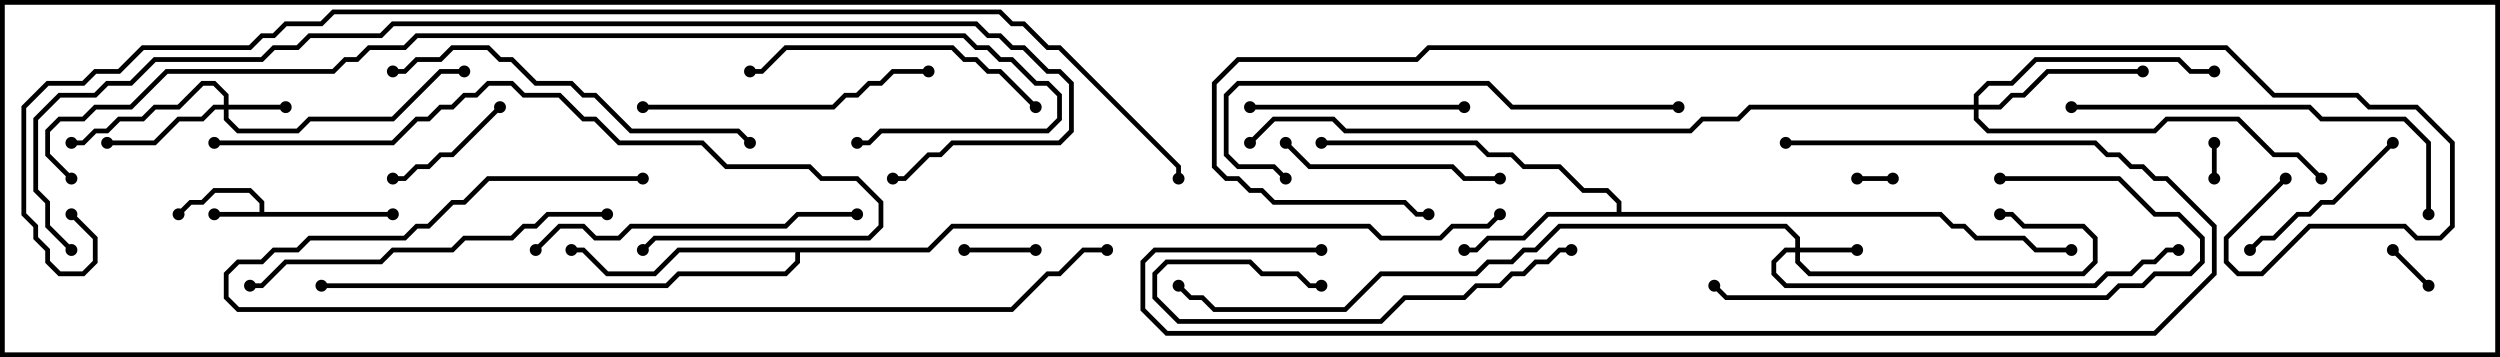 <svg version="1.1" width="105" height="15" xmlns="http://www.w3.org/2000/svg"><path d="M10.9,8.9L10.9,8.541L10.459,8.1L9.041,8.1L8.541,8.6L8.041,8.6L7.571,9.071L7.429,8.929L7.959,8.4L8.459,8.4L8.959,7.9L10.541,7.9L11.1,8.459L11.1,8.9L16.5,8.9L16.5,9.1L9,9.1L9,8.9z" stroke="none"/><path d="M67.9,8.9L67.9,8.541L67.459,8.1L66.459,8.1L65.459,7.1L63.959,7.1L63.459,6.6L62.459,6.6L61.959,6.1L55.5,6.1L55.5,5.9L62.041,5.9L62.541,6.4L63.541,6.4L64.041,6.9L65.541,6.9L66.541,7.9L67.541,7.9L68.1,8.459L68.1,8.9L81.541,8.9L82.041,9.4L82.541,9.4L83.041,9.9L85.041,9.9L85.541,10.4L87,10.4L87,10.6L85.459,10.6L84.959,10.1L82.959,10.1L82.459,9.6L81.959,9.6L81.459,9.1L65.041,9.1L64.041,10.1L62.541,10.1L62.041,10.6L61.5,10.6L61.5,10.4L61.959,10.4L62.459,9.9L63.959,9.9L64.959,8.9z" stroke="none"/><path d="M38.959,10.4L39.959,9.4L57.541,9.4L58.041,9.9L60.459,9.9L60.959,9.4L62.459,9.4L62.929,8.929L63.071,9.071L62.541,9.6L61.041,9.6L60.541,10.1L57.959,10.1L57.459,9.6L40.041,9.6L39.041,10.6L33.6,10.6L33.6,11.041L33.041,11.6L28.541,11.6L28.041,12.1L13.5,12.1L13.5,11.9L27.959,11.9L28.459,11.4L32.959,11.4L33.4,10.959L33.4,10.6L28.541,10.6L27.541,11.6L25.459,11.6L24.459,10.6L24,10.6L24,10.4L24.541,10.4L25.541,11.4L27.459,11.4L28.459,10.4z" stroke="none"/><path d="M75.4,10.4L75.4,10.041L74.959,9.6L65.541,9.6L64.541,10.6L64.041,10.6L63.541,11.1L62.541,11.1L62.041,11.6L58.041,11.6L56.541,13.1L50.959,13.1L50.459,12.6L49.959,12.6L49.429,12.071L49.571,11.929L50.041,12.4L50.541,12.4L51.041,12.9L56.459,12.9L57.959,11.4L61.959,11.4L62.459,10.9L63.459,10.9L63.959,10.4L64.459,10.4L65.459,9.4L75.041,9.4L75.6,9.959L75.6,10.4L78,10.4L78,10.6L75.6,10.6L75.6,10.959L76.041,11.4L87.459,11.4L87.9,10.959L87.9,10.041L87.459,9.6L84.959,9.6L84.459,9.1L84,9.1L84,8.9L84.541,8.9L85.041,9.4L87.541,9.4L88.1,9.959L88.1,11.041L87.541,11.6L75.959,11.6L75.4,11.041L75.4,10.6L75.041,10.6L74.6,11.041L74.6,11.459L75.041,11.9L87.959,11.9L88.459,11.4L89.459,11.4L89.959,10.9L90.459,10.9L90.959,10.4L91.5,10.4L91.5,10.6L91.041,10.6L90.541,11.1L90.041,11.1L89.541,11.6L88.541,11.6L88.041,12.1L74.959,12.1L74.4,11.541L74.4,10.959L74.959,10.4z" stroke="none"/><path d="M9.4,4.4L9.4,4.041L8.959,3.6L8.541,3.6L7.541,4.6L6.541,4.6L6.041,5.1L5.041,5.1L4.541,5.6L4.041,5.6L3.541,6.1L3,6.1L3,5.9L3.459,5.9L3.959,5.4L4.459,5.4L4.959,4.9L5.959,4.9L6.459,4.4L7.459,4.4L8.459,3.4L9.041,3.4L9.6,3.959L9.6,4.4L12,4.4L12,4.6L9.6,4.6L9.6,4.959L10.041,5.4L12.459,5.4L12.959,4.9L16.459,4.9L18.459,2.9L19.5,2.9L19.5,3.1L18.541,3.1L16.541,5.1L13.041,5.1L12.541,5.6L9.959,5.6L9.4,5.041L9.4,4.6L9.041,4.6L8.541,5.1L7.541,5.1L6.541,6.1L4.5,6.1L4.5,5.9L6.459,5.9L7.459,4.9L8.459,4.9L8.959,4.4z" stroke="none"/><path d="M82.9,4.4L82.9,3.959L83.459,3.4L84.459,3.4L85.459,2.4L91.541,2.4L92.041,2.9L93,2.9L93,3.1L91.959,3.1L91.459,2.6L85.541,2.6L84.541,3.6L83.541,3.6L83.1,4.041L83.1,4.4L83.959,4.4L84.459,3.9L84.959,3.9L85.959,2.9L90,2.9L90,3.1L86.041,3.1L85.041,4.1L84.541,4.1L84.041,4.6L83.1,4.6L83.1,4.959L83.541,5.4L90.459,5.4L90.959,4.9L94.041,4.9L95.541,6.4L96.541,6.4L97.571,7.429L97.429,7.571L96.459,6.6L95.459,6.6L93.959,5.1L91.041,5.1L90.541,5.6L83.459,5.6L82.9,5.041L82.9,4.6L73.541,4.6L73.041,5.1L71.541,5.1L71.041,5.6L56.459,5.6L55.959,5.1L53.541,5.1L52.571,6.071L52.429,5.929L53.459,4.9L56.041,4.9L56.541,5.4L70.959,5.4L71.459,4.9L72.959,4.9L73.459,4.4z" stroke="none"/><path d="M92.9,6L93.1,6L93.1,7.5L92.9,7.5z" stroke="none"/><path d="M78,7.6L78,7.4L79.5,7.4L79.5,7.6z" stroke="none"/><path d="M100.429,10.571L100.571,10.429L102.071,11.929L101.929,12.071z" stroke="none"/><path d="M43.5,10.4L43.5,10.6L40.5,10.6L40.5,10.4z" stroke="none"/><path d="M20.929,4.429L21.071,4.571L19.041,6.6L18.541,6.6L18.041,7.1L17.541,7.1L17.041,7.6L16.5,7.6L16.5,7.4L16.959,7.4L17.459,6.9L17.959,6.9L18.459,6.4L18.959,6.4z" stroke="none"/><path d="M94.571,10.571L94.429,10.429L94.959,9.9L95.459,9.9L96.459,8.9L96.959,8.9L97.459,8.4L97.959,8.4L100.429,5.929L100.571,6.071L98.041,8.6L97.541,8.6L97.041,9.1L96.541,9.1L95.541,10.1L95.041,10.1z" stroke="none"/><path d="M52.5,4.6L52.5,4.4L61.5,4.4L61.5,4.6z" stroke="none"/><path d="M53.929,6.071L54.071,5.929L55.041,6.9L61.041,6.9L61.541,7.4L63,7.4L63,7.6L61.459,7.6L60.959,7.1L54.959,7.1z" stroke="none"/><path d="M66,10.4L66,10.6L65.541,10.6L65.041,11.1L64.541,11.1L64.041,11.6L63.541,11.6L63.041,12.1L62.041,12.1L61.541,12.6L59.041,12.6L58.041,13.6L49.459,13.6L48.4,12.541L48.4,11.459L48.959,10.9L52.541,10.9L53.041,11.4L54.541,11.4L55.041,11.9L55.5,11.9L55.5,12.1L54.959,12.1L54.459,11.6L52.959,11.6L52.459,11.1L49.041,11.1L48.6,11.541L48.6,12.459L49.541,13.4L57.959,13.4L58.959,12.4L61.459,12.4L61.959,11.9L62.959,11.9L63.459,11.4L63.959,11.4L64.459,10.9L64.959,10.9L65.459,10.4z" stroke="none"/><path d="M39,2.9L39,3.1L37.541,3.1L37.041,3.6L36.541,3.6L36.041,4.1L35.541,4.1L35.041,4.6L27,4.6L27,4.4L34.959,4.4L35.459,3.9L35.959,3.9L36.459,3.4L36.959,3.4L37.459,2.9z" stroke="none"/><path d="M43.571,4.429L43.429,4.571L41.959,3.1L41.459,3.1L40.959,2.6L40.459,2.6L39.959,2.1L33.041,2.1L32.041,3.1L31.5,3.1L31.5,2.9L31.959,2.9L32.959,1.9L40.041,1.9L40.541,2.4L41.041,2.4L41.541,2.9L42.041,2.9z" stroke="none"/><path d="M84,7.6L84,7.4L89.041,7.4L90.541,8.9L91.541,8.9L92.6,9.959L92.6,11.041L92.041,11.6L90.541,11.6L90.041,12.1L89.041,12.1L88.541,12.6L72.459,12.6L71.929,12.071L72.071,11.929L72.541,12.4L88.459,12.4L88.959,11.9L89.959,11.9L90.459,11.4L91.959,11.4L92.4,10.959L92.4,10.041L91.459,9.1L90.459,9.1L88.959,7.6z" stroke="none"/><path d="M22.571,10.571L22.429,10.429L23.459,9.4L24.541,9.4L25.041,9.9L25.959,9.9L26.459,9.4L32.959,9.4L33.459,8.9L36,8.9L36,9.1L33.541,9.1L33.041,9.6L26.541,9.6L26.041,10.1L24.959,10.1L24.459,9.6L23.541,9.6z" stroke="none"/><path d="M16.5,3.1L16.5,2.9L16.959,2.9L17.459,2.4L18.459,2.4L18.959,1.9L20.541,1.9L21.041,2.4L21.541,2.4L22.541,3.4L24.041,3.4L24.541,3.9L25.041,3.9L26.541,5.4L31.041,5.4L31.571,5.929L31.429,6.071L30.959,5.6L26.459,5.6L24.959,4.1L24.459,4.1L23.959,3.6L22.459,3.6L21.459,2.6L20.959,2.6L20.459,2.1L19.041,2.1L18.541,2.6L17.541,2.6L17.041,3.1z" stroke="none"/><path d="M25.5,8.9L25.5,9.1L23.041,9.1L22.541,9.6L22.041,9.6L21.541,10.1L19.541,10.1L19.041,10.6L16.541,10.6L16.041,11.1L12.041,11.1L11.041,12.1L10.5,12.1L10.5,11.9L10.959,11.9L11.959,10.9L15.959,10.9L16.459,10.4L18.959,10.4L19.459,9.9L21.459,9.9L21.959,9.4L22.459,9.4L22.959,8.9z" stroke="none"/><path d="M102.1,9L101.9,9L101.9,6.041L100.959,5.1L97.459,5.1L96.959,4.6L87,4.6L87,4.4L97.041,4.4L97.541,4.9L101.041,4.9L102.1,5.959z" stroke="none"/><path d="M70.5,4.4L70.5,4.6L63.459,4.6L62.459,3.6L52.041,3.6L51.6,4.041L51.6,6.459L52.041,6.9L53.541,6.9L54.071,7.429L53.929,7.571L53.459,7.1L51.959,7.1L51.4,6.541L51.4,3.959L51.959,3.4L62.541,3.4L63.541,4.4z" stroke="none"/><path d="M9,6.1L9,5.9L16.459,5.9L17.459,4.9L17.959,4.9L18.459,4.4L18.959,4.4L19.459,3.9L19.959,3.9L20.459,3.4L21.541,3.4L22.041,3.9L23.541,3.9L24.541,4.9L25.041,4.9L26.041,5.9L29.541,5.9L30.541,6.9L34.041,6.9L34.541,7.4L36.041,7.4L37.1,8.459L37.1,9.541L36.541,10.1L27.541,10.1L27.071,10.571L26.929,10.429L27.459,9.9L36.459,9.9L36.9,9.459L36.9,8.541L35.959,7.6L34.459,7.6L33.959,7.1L30.459,7.1L29.459,6.1L25.959,6.1L24.959,5.1L24.459,5.1L23.459,4.1L21.959,4.1L21.459,3.6L20.541,3.6L20.041,4.1L19.541,4.1L19.041,4.6L18.541,4.6L18.041,5.1L17.541,5.1L16.541,6.1z" stroke="none"/><path d="M27,7.4L27,7.6L20.541,7.6L19.541,8.6L19.041,8.6L18.041,9.6L17.541,9.6L17.041,10.1L13.041,10.1L12.541,10.6L11.541,10.6L11.041,11.1L10.041,11.1L9.6,11.541L9.6,12.459L10.041,12.9L42.459,12.9L43.959,11.4L44.459,11.4L45.459,10.4L46.5,10.4L46.5,10.6L45.541,10.6L44.541,11.6L44.041,11.6L42.541,13.1L9.959,13.1L9.4,12.541L9.4,11.459L9.959,10.9L10.959,10.9L11.459,10.4L12.459,10.4L12.959,9.9L16.959,9.9L17.459,9.4L17.959,9.4L18.959,8.4L19.459,8.4L20.459,7.4z" stroke="none"/><path d="M55.5,10.4L55.5,10.6L48.541,10.6L48.1,11.041L48.1,12.959L49.041,13.9L90.459,13.9L92.9,11.459L92.9,9.541L90.959,7.6L90.459,7.6L89.959,7.1L89.459,7.1L88.959,6.6L88.459,6.6L87.959,6.1L75,6.1L75,5.9L88.041,5.9L88.541,6.4L89.041,6.4L89.541,6.9L90.041,6.9L90.541,7.4L91.041,7.4L93.1,9.459L93.1,11.541L90.541,14.1L48.959,14.1L47.9,13.041L47.9,10.959L48.459,10.4z" stroke="none"/><path d="M3.071,7.429L2.929,7.571L1.9,6.541L1.9,5.459L2.459,4.9L3.459,4.9L3.959,4.4L5.459,4.4L6.959,2.9L13.959,2.9L14.459,2.4L14.959,2.4L15.459,1.9L16.959,1.9L17.459,1.4L40.541,1.4L41.041,1.9L41.541,1.9L42.041,2.4L42.541,2.4L43.541,3.4L44.041,3.4L44.6,3.959L44.6,5.041L44.041,5.6L37.041,5.6L36.541,6.1L36,6.1L36,5.9L36.459,5.9L36.959,5.4L43.959,5.4L44.4,4.959L44.4,4.041L43.959,3.6L43.459,3.6L42.459,2.6L41.959,2.6L41.459,2.1L40.959,2.1L40.459,1.6L17.541,1.6L17.041,2.1L15.541,2.1L15.041,2.6L14.541,2.6L14.041,3.1L7.041,3.1L5.541,4.6L4.041,4.6L3.541,5.1L2.541,5.1L2.1,5.541L2.1,6.459z" stroke="none"/><path d="M3.071,10.429L2.929,10.571L1.9,9.541L1.9,8.541L1.4,8.041L1.4,4.959L2.459,3.9L3.959,3.9L4.459,3.4L5.459,3.4L6.459,2.4L10.959,2.4L11.459,1.9L12.459,1.9L12.959,1.4L15.959,1.4L16.459,0.9L41.041,0.9L41.541,1.4L42.041,1.4L42.541,1.9L43.041,1.9L44.041,2.9L44.541,2.9L45.1,3.459L45.1,5.541L44.541,6.1L40.041,6.1L39.541,6.6L39.041,6.6L38.041,7.6L37.5,7.6L37.5,7.4L37.959,7.4L38.959,6.4L39.459,6.4L39.959,5.9L44.459,5.9L44.9,5.459L44.9,3.541L44.459,3.1L43.959,3.1L42.959,2.1L42.459,2.1L41.959,1.6L41.459,1.6L40.959,1.1L16.541,1.1L16.041,1.6L13.041,1.6L12.541,2.1L11.541,2.1L11.041,2.6L6.541,2.6L5.541,3.6L4.541,3.6L4.041,4.1L2.541,4.1L1.6,5.041L1.6,7.959L2.1,8.459L2.1,9.459z" stroke="none"/><path d="M95.929,7.429L96.071,7.571L93.6,10.041L93.6,10.959L94.041,11.4L94.959,11.4L96.959,9.4L101.041,9.4L101.541,9.9L102.459,9.9L102.9,9.459L102.9,6.041L101.459,4.6L99.459,4.6L98.959,4.1L95.459,4.1L93.459,2.1L60.041,2.1L59.541,2.6L52.041,2.6L51.1,3.541L51.1,6.959L51.541,7.4L52.041,7.4L52.541,7.9L53.041,7.9L53.541,8.4L59.041,8.4L59.541,8.9L60,8.9L60,9.1L59.459,9.1L58.959,8.6L53.459,8.6L52.959,8.1L52.459,8.1L51.959,7.6L51.459,7.6L50.9,7.041L50.9,3.459L51.959,2.4L59.459,2.4L59.959,1.9L93.541,1.9L95.541,3.9L99.041,3.9L99.541,4.4L101.541,4.4L103.1,5.959L103.1,9.541L102.541,10.1L101.459,10.1L100.959,9.6L97.041,9.6L95.041,11.6L93.959,11.6L93.4,11.041L93.4,9.959z" stroke="none"/><path d="M2.929,9.071L3.071,8.929L4.1,9.959L4.1,11.041L3.541,11.6L2.459,11.6L1.9,11.041L1.9,10.541L1.4,10.041L1.4,9.541L0.9,9.041L0.9,4.459L1.959,3.4L3.459,3.4L3.959,2.9L4.959,2.9L5.959,1.9L10.459,1.9L10.959,1.4L11.459,1.4L11.959,0.9L13.459,0.9L13.959,0.4L42.041,0.4L42.541,0.9L43.041,0.9L44.041,1.9L44.541,1.9L49.6,6.959L49.6,7.5L49.4,7.5L49.4,7.041L44.459,2.1L43.959,2.1L42.959,1.1L42.459,1.1L41.959,0.6L14.041,0.6L13.541,1.1L12.041,1.1L11.541,1.6L11.041,1.6L10.541,2.1L6.041,2.1L5.041,3.1L4.041,3.1L3.541,3.6L2.041,3.6L1.1,4.541L1.1,8.959L1.6,9.459L1.6,9.959L2.1,10.459L2.1,10.959L2.541,11.4L3.459,11.4L3.9,10.959L3.9,10.041z" stroke="none"/><circle cx="9" cy="9" r="0.25" stroke-width="0" fill="#000" /><circle cx="7.5" cy="9" r="0.25" stroke-width="0" fill="#000" /><circle cx="16.5" cy="9" r="0.25" stroke-width="0" fill="#000" /><circle cx="61.5" cy="10.5" r="0.25" stroke-width="0" fill="#000" /><circle cx="55.5" cy="6" r="0.25" stroke-width="0" fill="#000" /><circle cx="87" cy="10.5" r="0.25" stroke-width="0" fill="#000" /><circle cx="24" cy="10.5" r="0.25" stroke-width="0" fill="#000" /><circle cx="13.5" cy="12" r="0.25" stroke-width="0" fill="#000" /><circle cx="63" cy="9" r="0.25" stroke-width="0" fill="#000" /><circle cx="78" cy="10.5" r="0.25" stroke-width="0" fill="#000" /><circle cx="84" cy="9" r="0.25" stroke-width="0" fill="#000" /><circle cx="91.5" cy="10.5" r="0.25" stroke-width="0" fill="#000" /><circle cx="49.5" cy="12" r="0.25" stroke-width="0" fill="#000" /><circle cx="12" cy="4.5" r="0.25" stroke-width="0" fill="#000" /><circle cx="4.5" cy="6" r="0.25" stroke-width="0" fill="#000" /><circle cx="3" cy="6" r="0.25" stroke-width="0" fill="#000" /><circle cx="19.5" cy="3" r="0.25" stroke-width="0" fill="#000" /><circle cx="90" cy="3" r="0.25" stroke-width="0" fill="#000" /><circle cx="93" cy="3" r="0.25" stroke-width="0" fill="#000" /><circle cx="97.5" cy="7.5" r="0.25" stroke-width="0" fill="#000" /><circle cx="52.5" cy="6" r="0.25" stroke-width="0" fill="#000" /><circle cx="93" cy="6" r="0.25" stroke-width="0" fill="#000" /><circle cx="93" cy="7.5" r="0.25" stroke-width="0" fill="#000" /><circle cx="78" cy="7.5" r="0.25" stroke-width="0" fill="#000" /><circle cx="79.5" cy="7.5" r="0.25" stroke-width="0" fill="#000" /><circle cx="100.5" cy="10.5" r="0.25" stroke-width="0" fill="#000" /><circle cx="102" cy="12" r="0.25" stroke-width="0" fill="#000" /><circle cx="43.5" cy="10.5" r="0.25" stroke-width="0" fill="#000" /><circle cx="40.5" cy="10.5" r="0.25" stroke-width="0" fill="#000" /><circle cx="21" cy="4.5" r="0.25" stroke-width="0" fill="#000" /><circle cx="16.5" cy="7.5" r="0.25" stroke-width="0" fill="#000" /><circle cx="94.5" cy="10.5" r="0.25" stroke-width="0" fill="#000" /><circle cx="100.5" cy="6" r="0.25" stroke-width="0" fill="#000" /><circle cx="52.5" cy="4.5" r="0.25" stroke-width="0" fill="#000" /><circle cx="61.5" cy="4.5" r="0.25" stroke-width="0" fill="#000" /><circle cx="54" cy="6" r="0.25" stroke-width="0" fill="#000" /><circle cx="63" cy="7.5" r="0.25" stroke-width="0" fill="#000" /><circle cx="66" cy="10.5" r="0.25" stroke-width="0" fill="#000" /><circle cx="55.5" cy="12" r="0.25" stroke-width="0" fill="#000" /><circle cx="39" cy="3" r="0.25" stroke-width="0" fill="#000" /><circle cx="27" cy="4.5" r="0.25" stroke-width="0" fill="#000" /><circle cx="43.5" cy="4.5" r="0.25" stroke-width="0" fill="#000" /><circle cx="31.5" cy="3" r="0.25" stroke-width="0" fill="#000" /><circle cx="84" cy="7.5" r="0.25" stroke-width="0" fill="#000" /><circle cx="72" cy="12" r="0.25" stroke-width="0" fill="#000" /><circle cx="22.5" cy="10.5" r="0.25" stroke-width="0" fill="#000" /><circle cx="36" cy="9" r="0.25" stroke-width="0" fill="#000" /><circle cx="16.5" cy="3" r="0.25" stroke-width="0" fill="#000" /><circle cx="31.5" cy="6" r="0.25" stroke-width="0" fill="#000" /><circle cx="25.5" cy="9" r="0.25" stroke-width="0" fill="#000" /><circle cx="10.5" cy="12" r="0.25" stroke-width="0" fill="#000" /><circle cx="102" cy="9" r="0.25" stroke-width="0" fill="#000" /><circle cx="87" cy="4.5" r="0.25" stroke-width="0" fill="#000" /><circle cx="70.5" cy="4.5" r="0.25" stroke-width="0" fill="#000" /><circle cx="54" cy="7.5" r="0.25" stroke-width="0" fill="#000" /><circle cx="9" cy="6" r="0.25" stroke-width="0" fill="#000" /><circle cx="27" cy="10.5" r="0.25" stroke-width="0" fill="#000" /><circle cx="27" cy="7.5" r="0.25" stroke-width="0" fill="#000" /><circle cx="46.5" cy="10.5" r="0.25" stroke-width="0" fill="#000" /><circle cx="55.5" cy="10.5" r="0.25" stroke-width="0" fill="#000" /><circle cx="75" cy="6" r="0.25" stroke-width="0" fill="#000" /><circle cx="3" cy="7.5" r="0.25" stroke-width="0" fill="#000" /><circle cx="36" cy="6" r="0.25" stroke-width="0" fill="#000" /><circle cx="3" cy="10.5" r="0.25" stroke-width="0" fill="#000" /><circle cx="37.5" cy="7.5" r="0.25" stroke-width="0" fill="#000" /><circle cx="96" cy="7.5" r="0.25" stroke-width="0" fill="#000" /><circle cx="60" cy="9" r="0.25" stroke-width="0" fill="#000" /><circle cx="3" cy="9" r="0.25" stroke-width="0" fill="#000" /><circle cx="49.5" cy="7.5" r="0.25" stroke-width="0" fill="#000" /><rect x="0" y="0" width="105" height="15" stroke-width="0.4" stroke="#000" fill="none" /></svg>